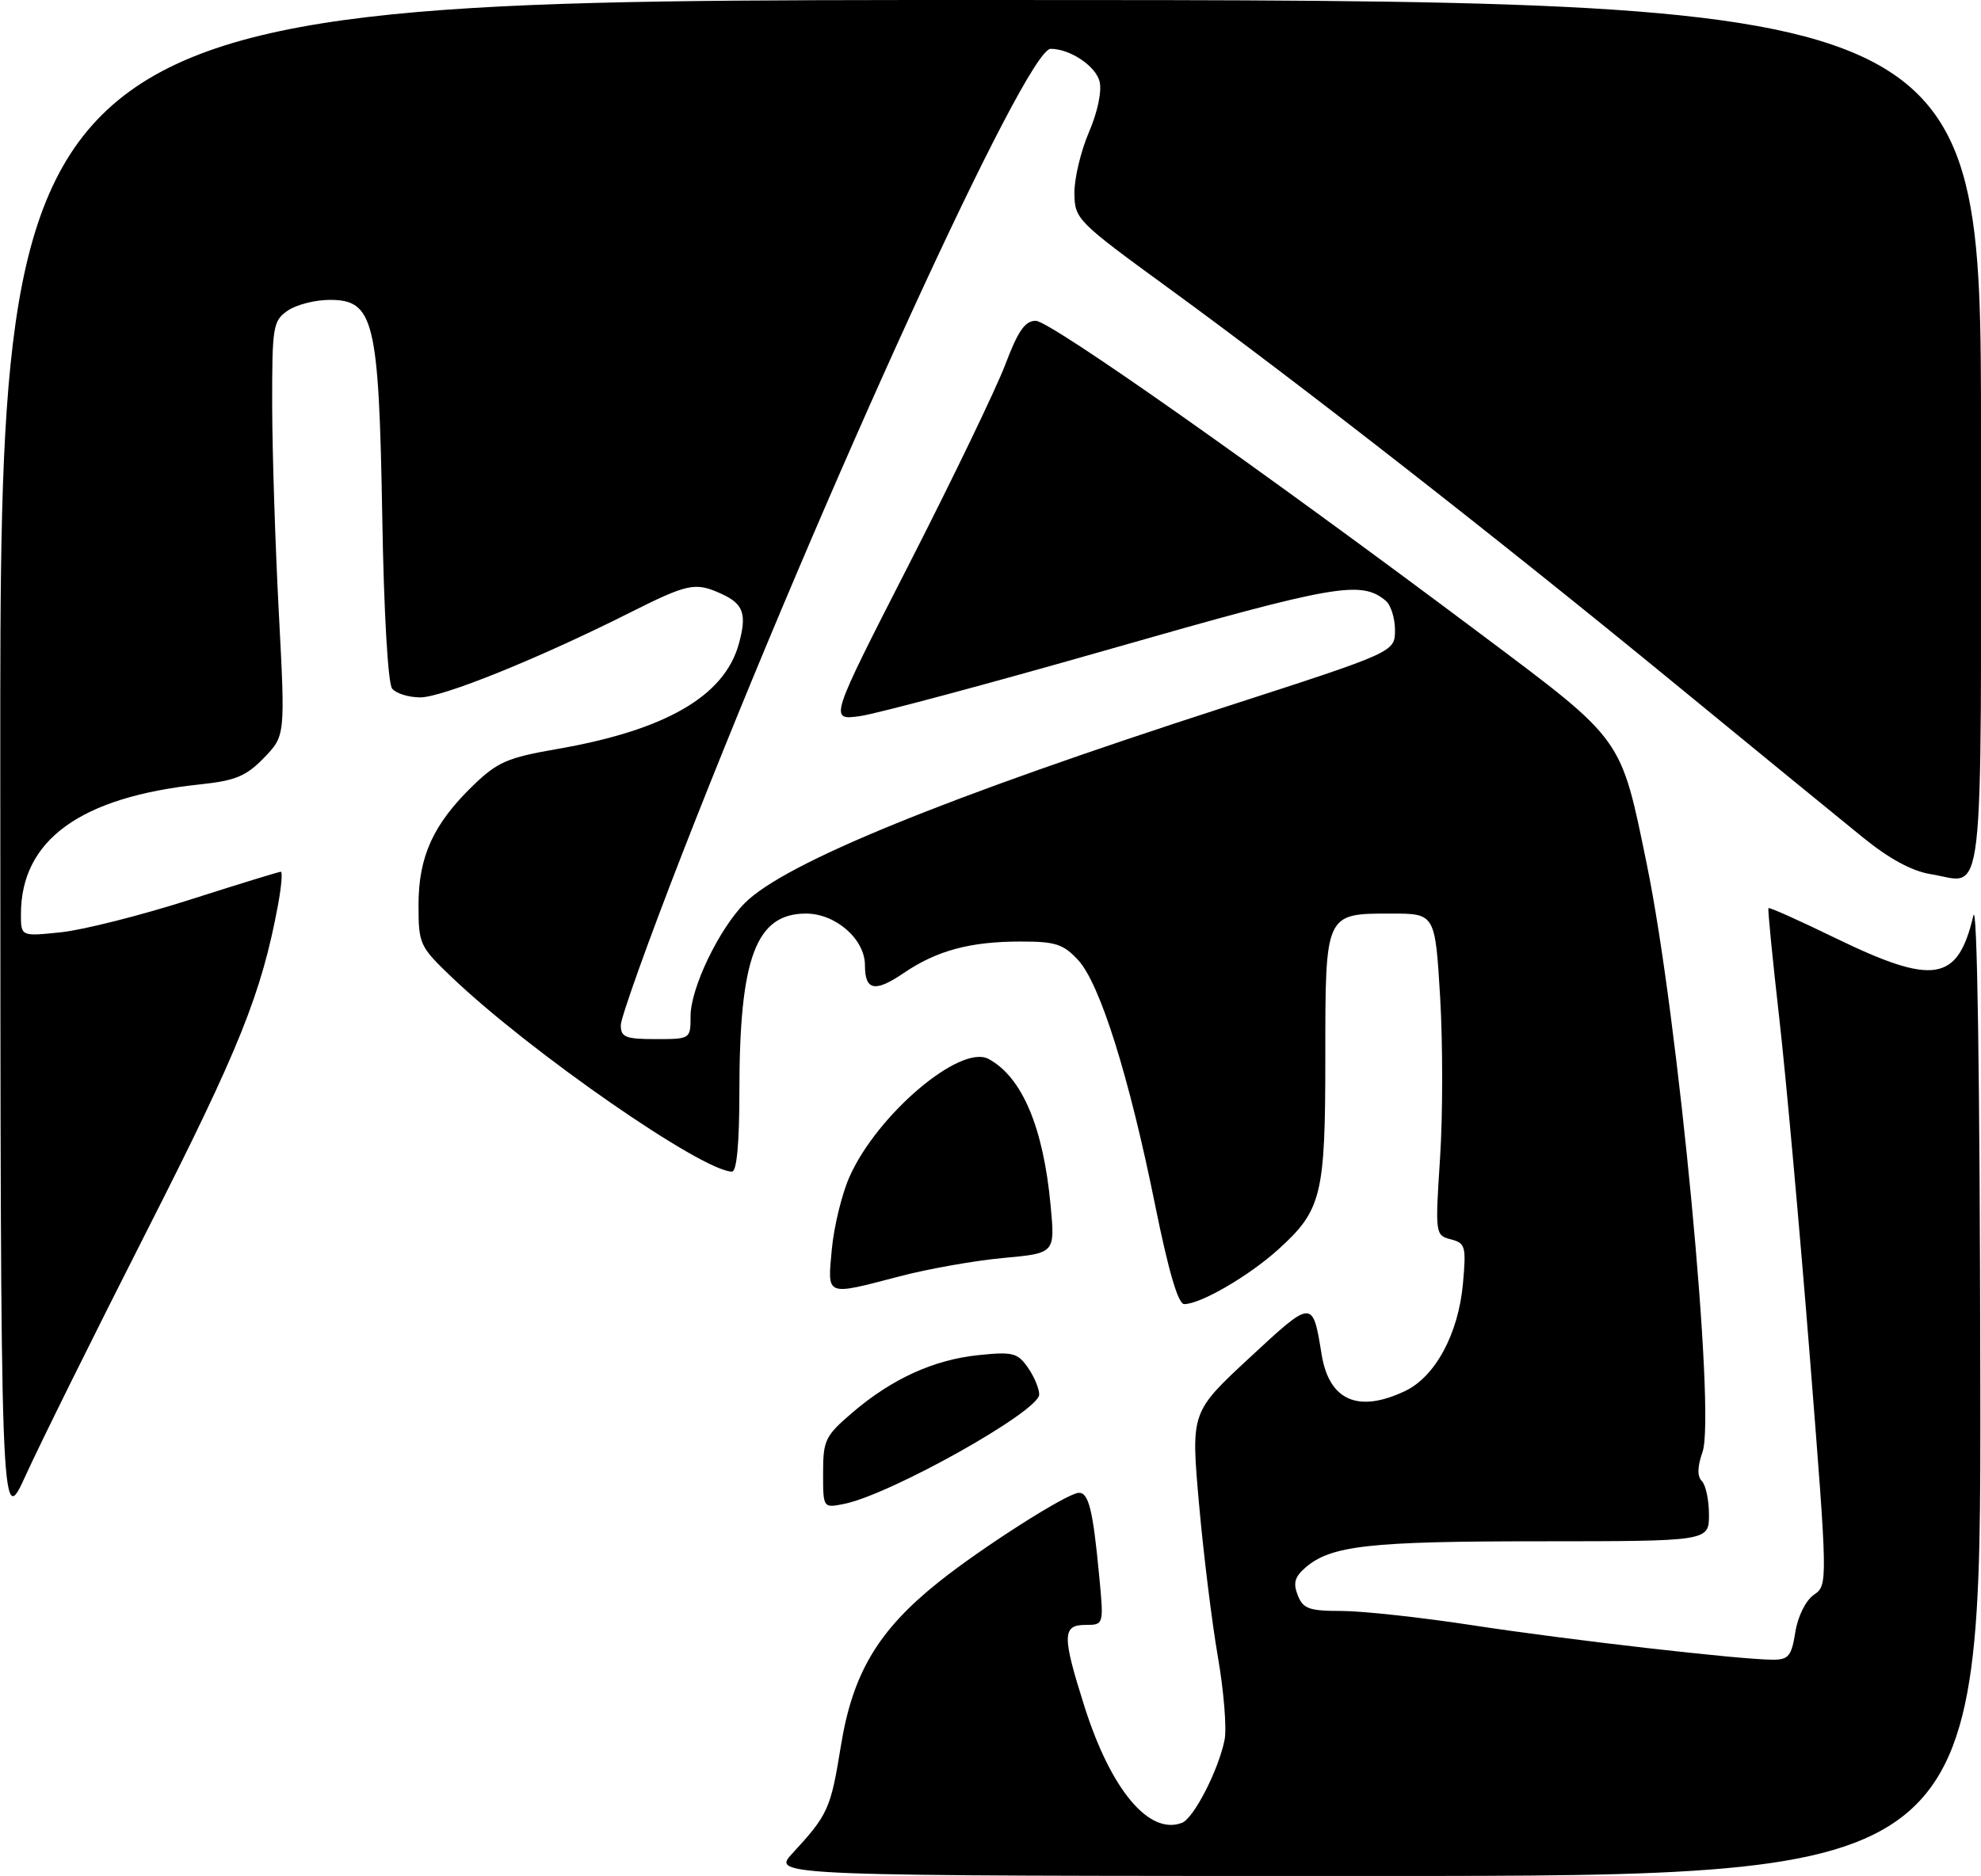 <?xml version="1.0" encoding="UTF-8" standalone="no"?>
<!DOCTYPE svg PUBLIC "-//W3C//DTD SVG 1.1//EN" "http://www.w3.org/Graphics/SVG/1.1/DTD/svg11.dtd" >
<svg xmlns="http://www.w3.org/2000/svg" xmlns:xlink="http://www.w3.org/1999/xlink" version="1.1" viewBox="0 0 284 269">
 <g >
 <path fill="currentColor"
d=" M 113.61 265.75 C 118.72 260.21 119.09 259.39 120.55 250.35 C 122.24 239.91 125.90 233.78 134.55 226.87 C 140.76 221.90 152.93 214.14 154.64 214.06 C 156.06 213.99 156.68 216.47 157.56 225.75 C 158.26 233.00 158.26 233.00 155.63 233.00 C 152.27 233.00 152.25 234.54 155.47 244.70 C 159.27 256.66 164.74 263.19 169.45 261.38 C 171.14 260.73 174.69 253.82 175.56 249.47 C 175.88 247.83 175.45 242.48 174.60 237.59 C 173.75 232.70 172.53 222.81 171.89 215.60 C 170.73 202.50 170.73 202.50 179.11 194.72 C 188.21 186.27 188.18 186.27 189.47 194.22 C 190.55 200.83 194.71 202.66 201.44 199.46 C 205.76 197.41 209.08 191.26 209.73 184.08 C 210.21 178.71 210.09 178.26 207.99 177.71 C 205.76 177.13 205.74 176.98 206.45 166.03 C 206.85 159.93 206.85 149.56 206.46 142.97 C 205.74 131.00 205.74 131.00 199.44 131.00 C 189.94 131.00 190.00 130.86 190.00 151.60 C 190.00 171.47 189.49 173.53 183.20 179.21 C 178.99 183.00 172.11 187.00 169.77 187.00 C 168.90 187.00 167.53 182.33 165.59 172.75 C 161.87 154.34 157.69 141.04 154.56 137.66 C 152.44 135.37 151.30 135.00 146.30 135.01 C 139.09 135.01 134.30 136.30 129.55 139.53 C 125.42 142.34 124.00 142.05 124.00 138.40 C 124.00 134.67 119.80 131.00 115.55 131.00 C 108.37 131.00 106.00 137.34 106.00 156.55 C 106.00 163.88 105.62 168.00 104.95 168.00 C 100.72 168.00 76.01 150.86 64.75 140.11 C 60.15 135.71 60.00 135.40 60.00 129.75 C 60.00 122.81 62.13 118.15 67.81 112.65 C 71.30 109.27 72.74 108.64 79.83 107.41 C 95.41 104.71 103.85 99.83 105.92 92.33 C 107.10 88.04 106.60 86.59 103.40 85.14 C 99.67 83.44 98.64 83.66 90.18 87.91 C 77.19 94.44 63.43 100.00 60.25 100.00 C 58.60 100.00 56.78 99.44 56.22 98.75 C 55.62 98.01 55.03 87.89 54.80 74.00 C 54.31 45.90 53.61 43.00 47.27 43.00 C 45.17 43.00 42.44 43.70 41.22 44.56 C 39.13 46.02 39.00 46.83 39.02 58.31 C 39.04 65.01 39.47 78.38 39.98 88.00 C 40.90 105.50 40.90 105.50 37.84 108.67 C 35.28 111.31 33.76 111.94 28.64 112.48 C 11.48 114.30 3.00 120.47 3.00 131.11 C 3.00 134.28 3.00 134.28 8.75 133.68 C 11.91 133.35 20.19 131.26 27.13 129.04 C 34.08 126.82 39.99 125.00 40.26 125.00 C 40.52 125.00 40.34 127.14 39.86 129.75 C 37.49 142.49 34.31 150.40 21.16 176.29 C 13.56 191.25 5.71 207.10 3.71 211.50 C 0.08 219.50 0.08 219.50 0.04 109.75 C 0.00 0.00 0.00 0.00 142.00 0.00 C 284.00 0.00 284.00 0.00 284.00 62.39 C 284.00 132.05 284.62 126.60 276.80 125.35 C 274.12 124.92 270.86 123.16 267.09 120.10 C 263.96 117.57 251.75 107.58 239.95 97.90 C 214.67 77.16 186.39 55.06 167.56 41.34 C 154.35 31.71 154.07 31.42 154.03 27.69 C 154.01 25.59 154.95 21.66 156.11 18.96 C 157.36 16.06 157.98 13.08 157.64 11.69 C 157.08 9.46 153.40 7.00 150.62 7.00 C 147.11 7.00 118.02 70.58 97.87 122.25 C 92.99 134.77 89.00 145.91 89.00 147.00 C 89.00 148.73 89.67 149.00 94.00 149.00 C 98.99 149.00 99.00 148.99 99.00 145.70 C 99.00 141.69 103.09 133.19 106.79 129.48 C 112.55 123.72 135.48 114.36 175.74 101.34 C 199.97 93.50 199.97 93.50 199.99 90.37 C 199.99 88.65 199.39 86.74 198.65 86.13 C 195.12 83.19 191.38 83.85 159.53 92.96 C 141.99 97.98 125.66 102.36 123.26 102.69 C 118.88 103.29 118.88 103.29 130.33 80.89 C 136.62 68.58 142.83 55.69 144.13 52.25 C 145.95 47.44 146.95 46.00 148.49 46.00 C 150.56 46.01 180.85 67.34 212.48 91.06 C 232.84 106.33 232.32 105.61 236.09 123.94 C 240.58 145.76 245.99 202.73 244.08 208.19 C 243.33 210.34 243.30 211.70 243.99 212.39 C 244.54 212.94 245.00 215.11 245.00 217.20 C 245.00 221.00 245.00 221.00 220.75 221.01 C 196.27 221.01 190.82 221.62 187.16 224.77 C 185.61 226.11 185.36 227.01 186.05 228.75 C 186.81 230.69 187.67 231.00 192.32 231.00 C 195.28 231.00 203.74 231.92 211.10 233.05 C 224.73 235.14 249.36 237.97 254.12 237.99 C 256.40 238.00 256.83 237.49 257.38 234.05 C 257.74 231.77 258.86 229.51 260.03 228.69 C 262.05 227.28 262.05 227.28 259.45 194.39 C 258.01 176.30 256.05 154.53 255.08 146.00 C 254.11 137.47 253.41 130.37 253.53 130.22 C 253.64 130.06 257.92 131.98 263.04 134.47 C 277.21 141.36 280.67 140.82 282.90 131.31 C 283.46 128.93 283.84 154.14 283.90 198.25 C 284.00 269.00 284.00 269.00 197.30 269.00 C 110.61 269.00 110.61 269.00 113.61 265.75 Z  M 118.00 211.20 C 118.00 206.52 118.30 205.90 122.17 202.58 C 127.86 197.71 133.87 194.97 140.31 194.31 C 145.17 193.81 145.88 193.98 147.36 196.10 C 148.26 197.39 148.99 199.13 148.98 199.97 C 148.96 202.38 127.64 214.32 121.01 215.65 C 118.00 216.25 118.00 216.25 118.00 211.20 Z  M 119.25 179.14 C 119.55 175.91 120.68 171.24 121.78 168.76 C 125.73 159.83 137.68 149.69 141.71 151.84 C 146.52 154.42 149.58 161.64 150.62 172.87 C 151.26 179.70 151.26 179.70 143.88 180.38 C 139.82 180.75 133.12 181.93 129.00 183.01 C 118.24 185.82 118.63 185.97 119.25 179.14 Z "/>
</g>
</svg>
